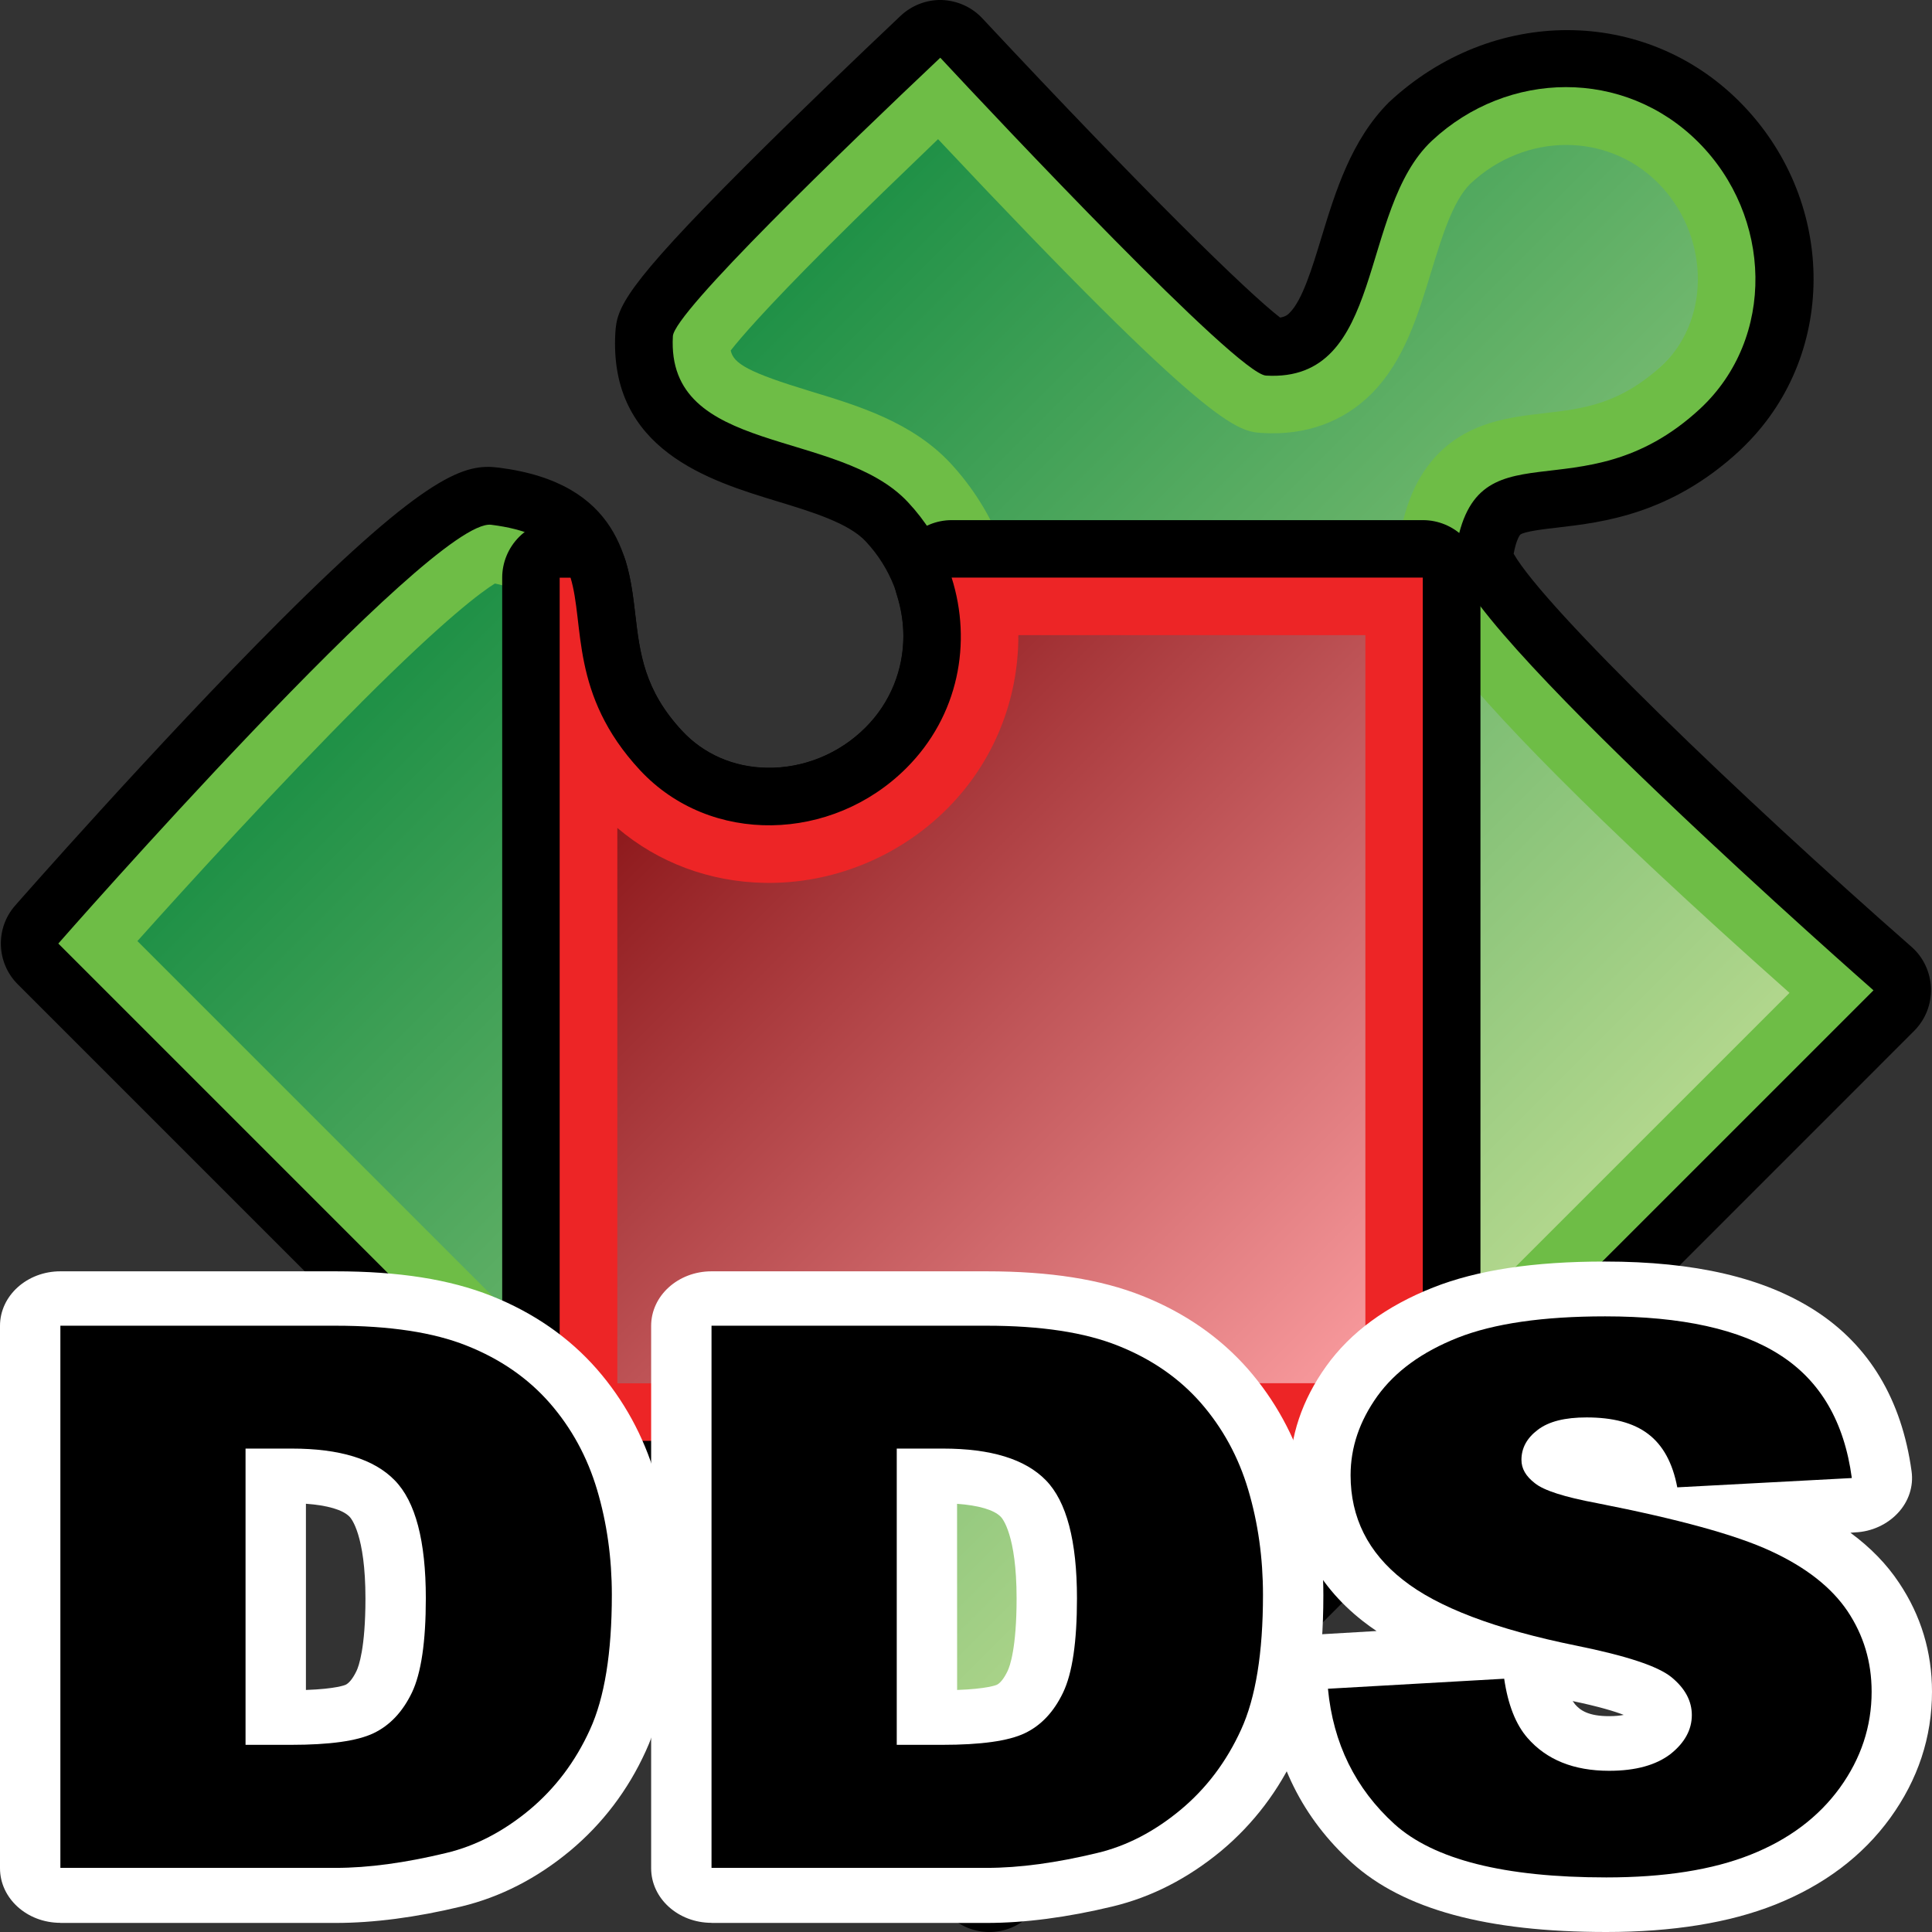 <?xml version="1.0" encoding="utf-8"?>
<!-- Generator: Adobe Illustrator 14.0.0, SVG Export Plug-In . SVG Version: 6.00 Build 43363)  -->
<!DOCTYPE svg PUBLIC "-//W3C//DTD SVG 1.1//EN" "http://www.w3.org/Graphics/SVG/1.1/DTD/svg11.dtd">
<svg version="1.1"
	 id="svg2160" inkscape:output_extension="org.inkscape.output.svg.inkscape" sodipodi:docname="module.svg" inkscape:version="0.45.1" sodipodi:version="0.32" sodipodi:docbase="C:\Radix\dev\trunk\org.radixware\kernel\designer\src\common.resources\src\org\radixware\kernel\designer\resources\icons\ads" xmlns:dc="http://purl.org/dc/elements/1.1/" xmlns:ns="http://creativecommons.org/ns#" xmlns:sodipodi="http://sodipodi.sourceforge.net/DTD/sodipodi-0.dtd" xmlns:cc="http://web.resource.org/cc/" xmlns:inkscape="http://www.inkscape.org/namespaces/inkscape" xmlns:rdf="http://www.w3.org/1999/02/22-rdf-syntax-ns#" xmlns:svg="http://www.w3.org/2000/svg"
	 xmlns="http://www.w3.org/2000/svg" xmlns:xlink="http://www.w3.org/1999/xlink" x="0px" y="0px" width="32px" height="32px"
	 viewBox="0 0 32 32" enable-background="new 0 0 32 32" xml:space="preserve">
<rect x="0" y="0" width="32" height="32" fill="#333333" stroke="none"/>
<sodipodi:namedview  id="base" pagecolor="#ffffff" bordercolor="#666666" borderopacity="1.0" showgrid="true" inkscape:zoom="7" inkscape:cx="-22.285714" inkscape:cy="24" inkscape:window-x="-8" inkscape:window-y="-8" inkscape:current-layer="layer1" inkscape:pageopacity="0.0" inkscape:pageshadow="2" inkscape:window-width="1280" inkscape:window-height="944" inkscape:document-units="px" inkscape:grid-bbox="true">
	</sodipodi:namedview>
<g>
	<g id="g2905">
		<path id="path16_7_" d="M4.637,10.284C7.1,7.821,7.713,7.677,8.257,7.745c2.012,0.252,2.164,1.563,2.265,2.429
			c0.077,0.643,0.146,1.254,0.776,1.932c0.358,0.385,0.854,0.605,1.401,0.612c0.609,0.012,1.2-0.232,1.634-0.666
			c0.837-0.837,0.84-2.192,0.006-3.085c-0.282-0.302-0.887-0.488-1.467-0.664c-1.113-0.339-2.792-0.848-2.68-2.793
			c0.026-0.411,0.134-0.739,2.168-2.773c0.855-0.855,1.833-1.79,2.559-2.477C15.102,0.088,15.35-0.007,15.6,0
			c0.256,0.01,0.496,0.117,0.67,0.303c2.701,2.89,4.388,4.537,4.933,4.957c0.095-0.015,0.134-0.054,0.16-0.082
			c0.207-0.207,0.369-0.733,0.523-1.241c0.231-0.756,0.492-1.616,1.119-2.243c1.717-1.602,4.236-1.58,5.803-0.014
			c1.598,1.597,1.646,4.148,0.106,5.686l-0.101,0.099c-1.139,1.055-2.268,1.186-3.014,1.273c-0.207,0.023-0.559,0.065-0.619,0.118
			c0,0-0.063,0.066-0.109,0.316c0.518,0.907,3.75,4.02,6.59,6.511c0.197,0.172,0.313,0.422,0.322,0.686
			c0.008,0.266-0.092,0.518-0.28,0.707L17.061,31.721c-0.371,0.372-0.976,0.373-1.348,0L0.294,16.303
			C-0.062,15.947-0.08,15.375,0.25,15c0.02-0.024,2.362-2.691,4.382-4.711L4.637,10.284z"/>
		<path id="path18_9_" fill="#6EBD46" d="M31.031,16.403c0,0-7.059-6.194-6.936-7.173c0.293-2.335,2.072-0.613,4.065-2.461
			c1.255-1.169,1.196-3.187-0.031-4.415c-1.226-1.226-3.153-1.195-4.409-0.026c-1.232,1.149-0.765,4.01-2.752,3.893
			c-0.479-0.029-4.436-4.235-5.394-5.265c-1.592,1.504-4.407,4.217-4.429,4.612c-0.114,1.986,2.746,1.517,3.894,2.75
			c1.168,1.25,1.197,3.181-0.029,4.406c-1.228,1.228-3.246,1.287-4.412,0.034c-1.852-1.992-0.127-3.772-2.462-4.066
			c-0.982-0.123-7.17,6.936-7.17,6.936l15.419,15.419L31.031,16.403z"/>
		
			<linearGradient id="path27_1_" gradientUnits="userSpaceOnUse" x1="-712.738" y1="-594.889" x2="-692.608" y2="-594.889" gradientTransform="matrix(-0.707 -0.707 0.707 -0.707 -57.508 -904.36)">
			<stop  offset="0" style="stop-color:#B0D68C"/>
			<stop  offset="1" style="stop-color:#1E9046"/>
		</linearGradient>
		<path id="path27_4_" fill="url(#path27_1_)" d="M5.985,11.633c1.405-1.405,2.002-1.838,2.212-1.968
			C8.442,9.714,8.508,9.772,8.51,9.774c0.053,0.061,0.095,0.412,0.119,0.618c0.087,0.744,0.219,1.874,1.273,3.011
			c0.713,0.767,1.691,1.199,2.763,1.22c1.123,0.021,2.221-0.425,3.018-1.221c1.567-1.567,1.588-4.083,0.055-5.735
			c-0.635-0.677-1.524-0.947-2.309-1.185c-1.034-0.314-1.281-0.46-1.326-0.677c0.152-0.195,0.555-0.668,1.604-1.718
			c0.592-0.592,1.245-1.219,1.83-1.782c4.527,4.817,4.96,4.843,5.379,4.867c0.709,0.042,1.331-0.183,1.796-0.647
			c0.546-0.546,0.772-1.3,0.996-2.033c0.175-0.571,0.354-1.16,0.646-1.449c0.912-0.855,2.27-0.853,3.107-0.014
			c0.837,0.837,0.887,2.209,0.104,2.991c-0.729,0.682-1.34,0.748-1.986,0.824c-0.573,0.066-1.227,0.143-1.746,0.661
			C23.464,7.874,23.24,8.4,23.15,9.112c-0.057,0.462-0.174,1.411,6.49,7.333L16.386,29.697l-14.11-14.11
			c0.815-0.911,2.339-2.583,3.706-3.95L5.985,11.633z"/>
		<path d="M24.242,24.538c-0.172,0.172-0.41,0.278-0.674,0.278L9.271,24.818c-0.253,0-0.495-0.101-0.674-0.279
			c-0.179-0.18-0.279-0.421-0.279-0.674V9.568c0-0.253,0.101-0.495,0.279-0.674c0.178-0.179,0.421-0.279,0.674-0.279h0.18
			c0.419,0,0.789,0.274,0.912,0.675c0.089,0.293,0.125,0.593,0.158,0.883c0.075,0.645,0.146,1.255,0.779,1.935
			c0.356,0.382,0.853,0.598,1.4,0.608c0.606,0.011,1.204-0.232,1.639-0.668c0.576-0.576,0.768-1.395,0.515-2.192
			c-0.092-0.29-0.041-0.606,0.139-0.851c0.029-0.04,0.061-0.077,0.096-0.111c0.177-0.177,0.419-0.279,0.674-0.279h7.805
			c0.254,0,0.496,0.101,0.675,0.279c0.18,0.179,0.278,0.421,0.278,0.674v14.295C24.521,24.127,24.415,24.365,24.242,24.538
			L24.242,24.538z"/>
		<path fill="#ED2526" d="M23.568,9.567h-7.806c0.342,1.079,0.115,2.291-0.75,3.155c-1.228,1.228-3.246,1.287-4.412,0.034
			c-1.164-1.252-0.916-2.42-1.15-3.188H9.27v14.297l14.294-0.002h0.002V9.567H23.568z"/>
		
			<linearGradient id="SVGID_1_" gradientUnits="userSpaceOnUse" x1="-71.837" y1="-478.329" x2="-71.837" y2="-463.871" gradientTransform="matrix(0.707 -0.707 -0.707 -0.707 -265.281 -366.577)">
			<stop  offset="0" style="stop-color:#F59699"/>
			<stop  offset="1" style="stop-color:#8F1A1D"/>
		</linearGradient>
		<path fill="url(#SVGID_1_)" d="M10.225,22.912v-9.199c0.673,0.573,1.525,0.894,2.441,0.91c1.121,0.02,2.222-0.427,3.021-1.227
			c0.773-0.773,1.184-1.808,1.18-2.876h5.748v12.39L10.225,22.912z"/>
	</g>
</g>
<g>
	<path fill="#FFFFFF" d="M1,31.848c-0.552,0-1-0.404-1-0.904V21.96c0-0.5,0.448-0.903,1-0.903h4.557
		c1.048,0,1.892,0.133,2.581,0.407c0.7,0.278,1.289,0.688,1.751,1.216c0.444,0.51,0.77,1.104,0.967,1.768
		c0.185,0.621,0.278,1.285,0.278,1.976c0,1.091-0.144,1.937-0.438,2.58c-0.294,0.647-0.716,1.202-1.251,1.649
		c-0.549,0.457-1.155,0.768-1.802,0.924c-0.755,0.182-1.458,0.273-2.085,0.273H1V31.848z M5.067,27.991
		c0.497-0.017,0.649-0.082,0.656-0.085c0.059-0.027,0.125-0.11,0.183-0.232c0.034-0.072,0.147-0.371,0.147-1.199
		c0-1.054-0.237-1.328-0.264-1.354c-0.113-0.116-0.371-0.189-0.722-0.214V27.991z"/>
	<path d="M1,21.958h4.557c0.898,0,1.624,0.11,2.177,0.332c0.553,0.22,1.01,0.536,1.371,0.948c0.361,0.414,0.623,0.894,0.785,1.439
		c0.163,0.549,0.244,1.129,0.244,1.739c0,0.961-0.121,1.705-0.362,2.231c-0.241,0.531-0.577,0.975-1.005,1.332
		c-0.429,0.355-0.889,0.597-1.381,0.713c-0.673,0.162-1.282,0.246-1.828,0.246H1V21.958z M4.067,23.993V28.9h0.751
		c0.641,0,1.097-0.063,1.368-0.192s0.483-0.354,0.637-0.674c0.153-0.321,0.23-0.841,0.23-1.56c0-0.951-0.171-1.604-0.515-1.955
		c-0.343-0.353-0.912-0.526-1.706-0.526H4.067z"/>
	<path fill="#FFFFFF" d="M11.785,31.848c-0.552,0-1-0.404-1-0.904V21.96c0-0.5,0.448-0.903,1-0.903h4.557
		c1.049,0,1.893,0.133,2.58,0.407c0.699,0.278,1.289,0.688,1.752,1.216c0.444,0.51,0.77,1.104,0.967,1.768
		c0.187,0.623,0.278,1.287,0.278,1.976c0,1.091-0.144,1.935-0.438,2.579c-0.295,0.648-0.717,1.204-1.25,1.65
		c-0.551,0.457-1.154,0.768-1.803,0.924c-0.756,0.182-1.457,0.273-2.086,0.273h-4.557V31.848z M15.853,27.991
		c0.497-0.017,0.649-0.082,0.657-0.085c0.057-0.027,0.123-0.11,0.18-0.231c0.035-0.073,0.148-0.374,0.148-1.2
		c0-1.054-0.236-1.328-0.264-1.354c-0.113-0.115-0.371-0.188-0.722-0.213L15.853,27.991L15.853,27.991z"/>
	<path d="M11.785,21.958h4.557c0.898,0,1.624,0.11,2.178,0.332c0.553,0.22,1.01,0.536,1.371,0.948
		c0.36,0.414,0.623,0.894,0.784,1.439c0.163,0.549,0.244,1.129,0.244,1.739c0,0.961-0.121,1.705-0.362,2.231
		c-0.242,0.531-0.576,0.975-1.006,1.332c-0.428,0.355-0.889,0.597-1.381,0.713c-0.672,0.162-1.281,0.246-1.828,0.246h-4.557V21.958z
		 M14.853,23.993V28.9h0.751c0.641,0,1.098-0.063,1.369-0.192s0.482-0.354,0.635-0.674c0.154-0.321,0.23-0.841,0.23-1.56
		c0-0.951-0.172-1.604-0.514-1.955c-0.344-0.353-0.912-0.526-1.707-0.526H14.853z"/>
	<path fill="#FFFFFF" d="M26.605,32c-1.981,0-3.359-0.375-4.213-1.146c-0.818-0.74-1.287-1.686-1.396-2.807
		c-0.021-0.242,0.063-0.484,0.238-0.669c0.178-0.185,0.428-0.297,0.695-0.312l0.871-0.051c-0.08-0.055-0.156-0.108-0.229-0.166
		c-0.789-0.619-1.209-1.457-1.209-2.416c0-0.64,0.203-1.244,0.604-1.804c0.402-0.562,0.998-0.998,1.771-1.304
		c0.729-0.288,1.658-0.43,2.843-0.43c1.495,0,2.633,0.267,3.479,0.809c0.9,0.578,1.44,1.477,1.603,2.667
		c0.034,0.247-0.048,0.498-0.226,0.688c-0.176,0.19-0.435,0.311-0.709,0.322l-0.078,0.006c0.332,0.244,0.602,0.522,0.806,0.83
		C31.818,26.759,32,27.363,32,28.02c0,0.754-0.232,1.455-0.691,2.09c-0.459,0.634-1.102,1.117-1.91,1.438
		C28.643,31.848,27.702,32,26.605,32L26.605,32z M26.086,28.227c0.086,0.1,0.221,0.198,0.566,0.198c0.104,0,0.186-0.009,0.242-0.021
		c-0.141-0.055-0.396-0.135-0.846-0.229C26.051,28.175,26.078,28.217,26.086,28.227z"/>
	<path d="M21.995,27.971l2.919-0.166c0.063,0.43,0.191,0.756,0.385,0.979c0.316,0.364,0.768,0.546,1.354,0.546
		c0.438,0,0.775-0.094,1.015-0.277c0.235-0.187,0.354-0.402,0.354-0.646c0-0.233-0.111-0.442-0.338-0.628
		c-0.227-0.184-0.748-0.354-1.57-0.521c-1.346-0.272-2.305-0.637-2.877-1.091c-0.578-0.453-0.867-1.031-0.867-1.732
		c0-0.463,0.148-0.897,0.443-1.31c0.297-0.411,0.738-0.733,1.334-0.969c0.594-0.234,1.408-0.353,2.439-0.353
		c1.27,0,2.234,0.213,2.898,0.641c0.666,0.427,1.063,1.104,1.188,2.037l-2.891,0.154c-0.077-0.406-0.238-0.699-0.484-0.885
		c-0.245-0.186-0.585-0.273-1.019-0.273c-0.357,0-0.625,0.066-0.807,0.205c-0.182,0.137-0.271,0.303-0.271,0.498
		c0,0.145,0.072,0.271,0.223,0.387c0.146,0.119,0.488,0.229,1.029,0.33c1.34,0.263,2.301,0.525,2.881,0.795
		c0.58,0.268,1.002,0.6,1.268,0.994C30.868,27.086,31,27.527,31,28.02c0,0.576-0.176,1.106-0.527,1.592
		c-0.353,0.486-0.845,0.856-1.477,1.107c-0.633,0.252-1.43,0.377-2.391,0.377c-1.688,0-2.856-0.295-3.508-0.883
		C22.449,29.624,22.081,28.876,21.995,27.971z"/>
</g>
</svg>
